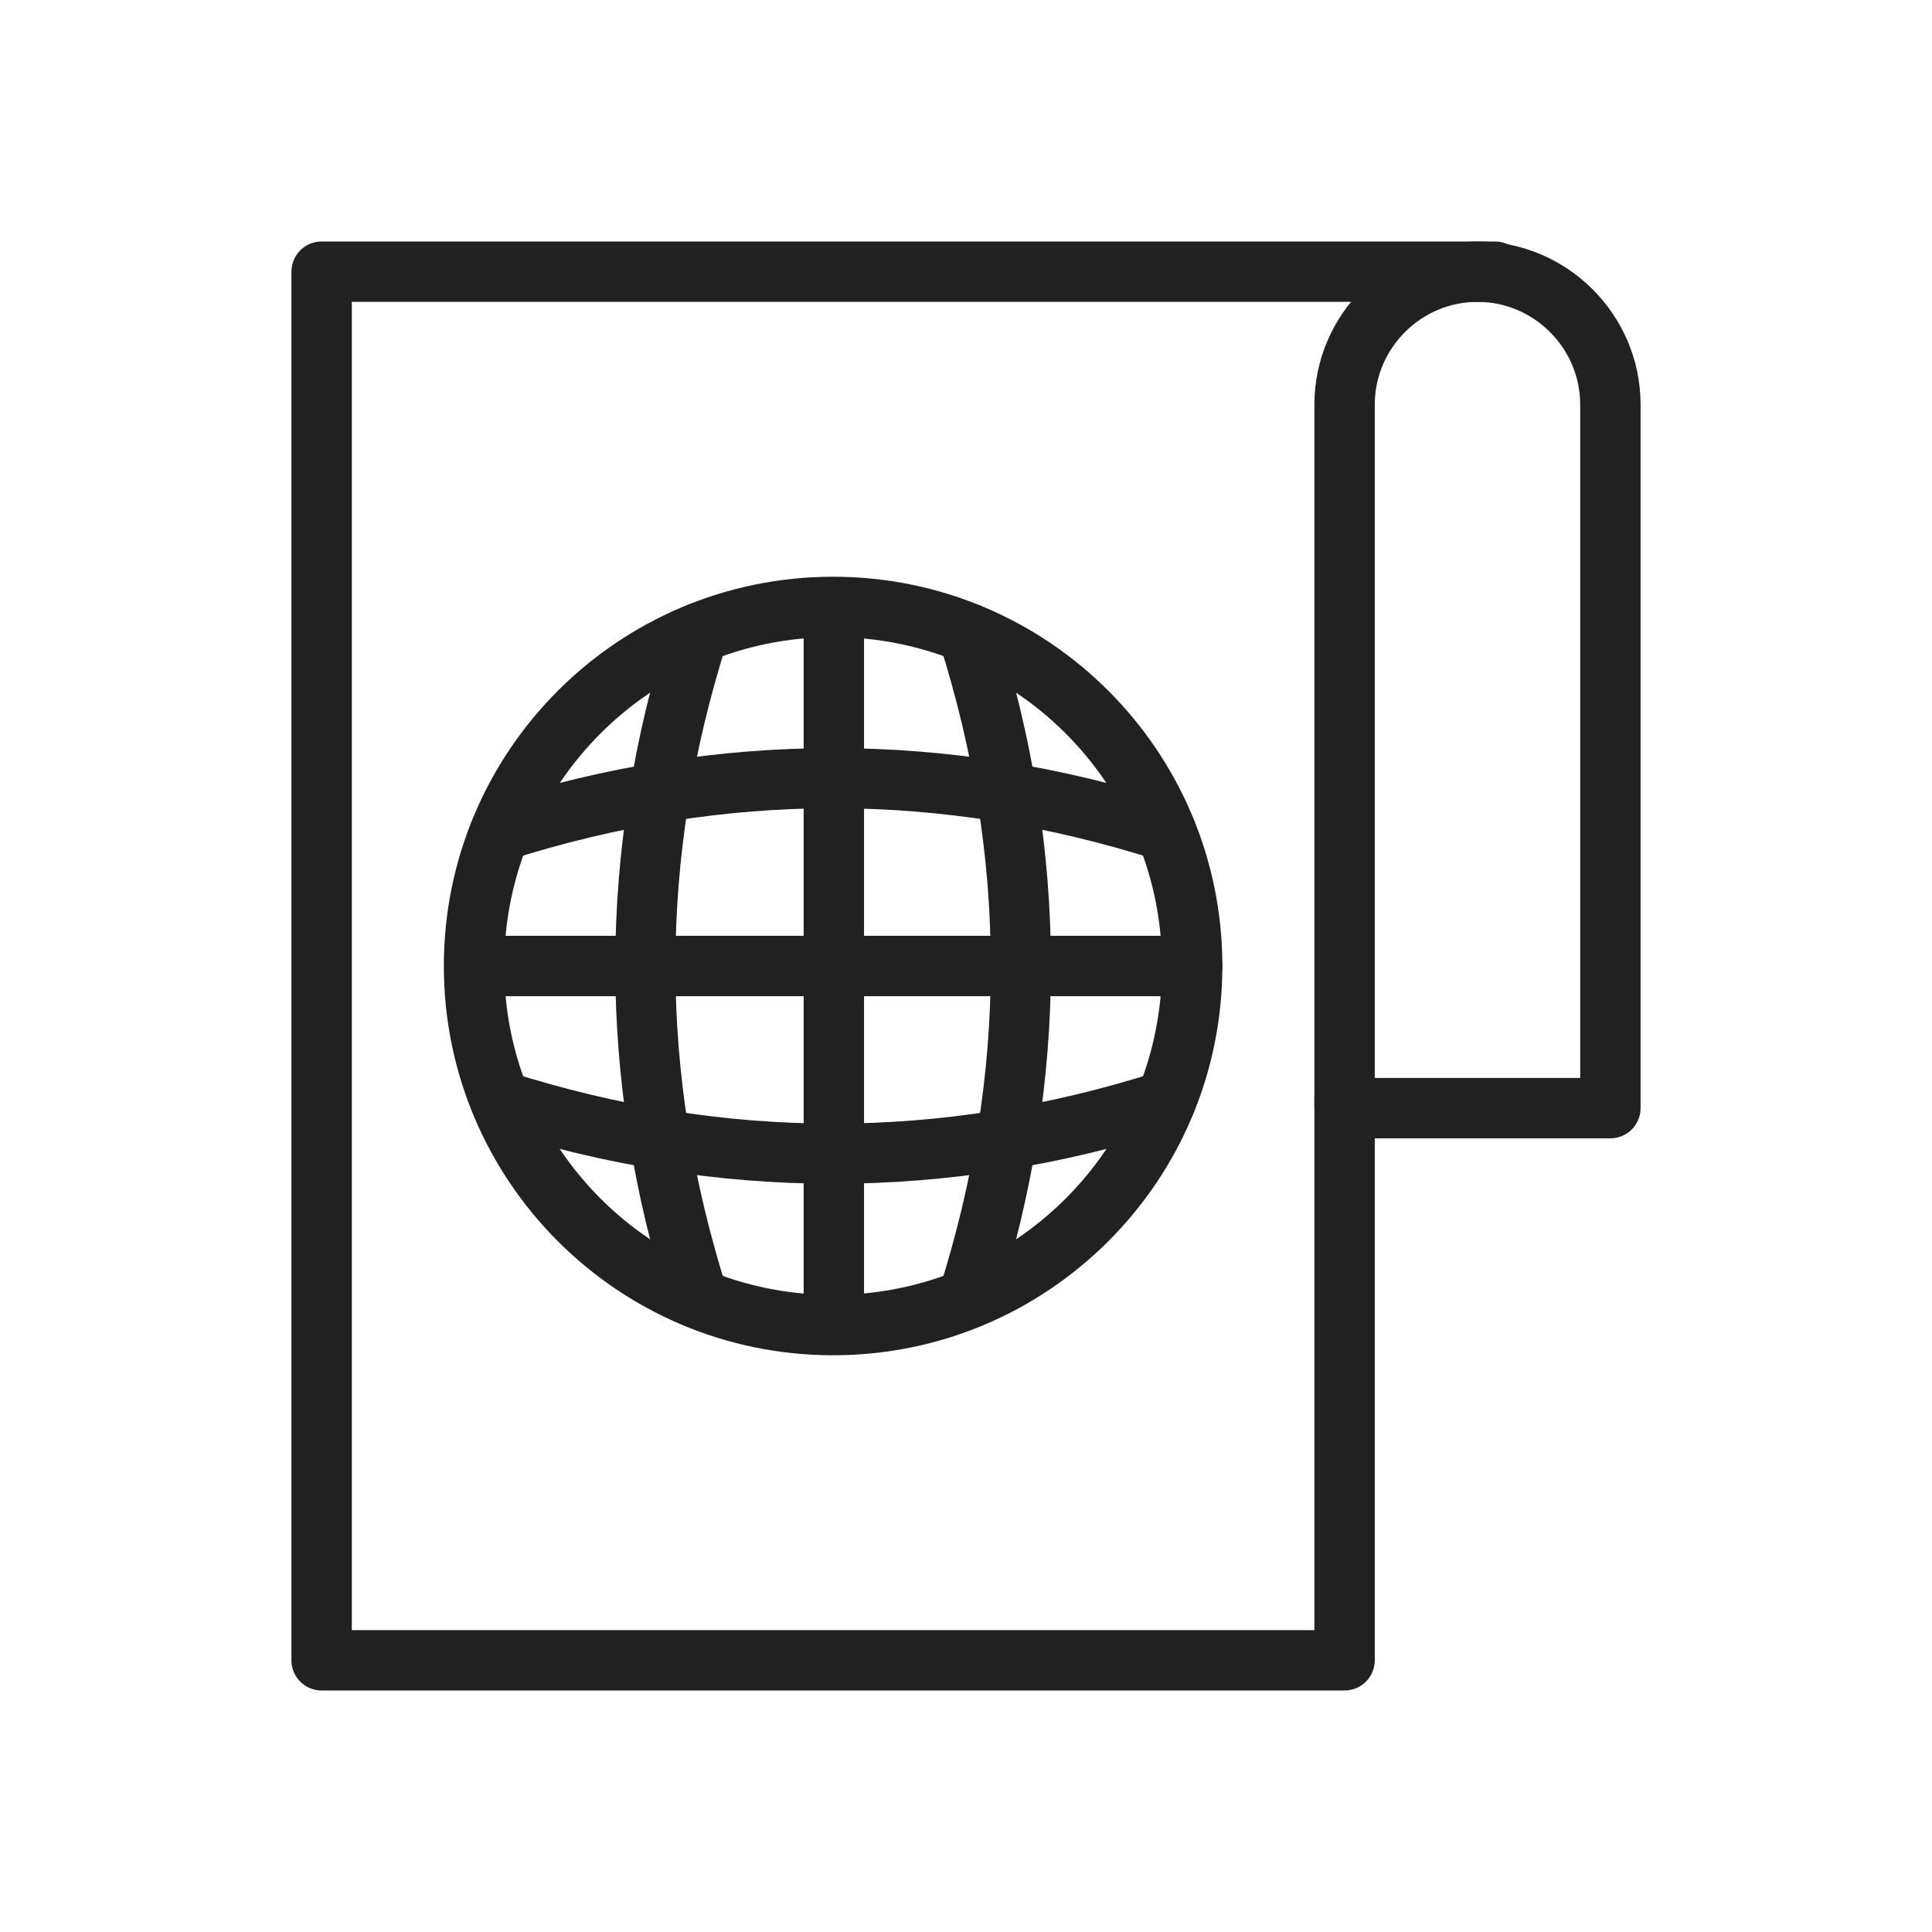 <?xml version="1.0" encoding="UTF-8"?>
<!DOCTYPE svg PUBLIC "-//W3C//DTD SVG 1.1//EN" "http://www.w3.org/Graphics/SVG/1.1/DTD/svg11.dtd">
<!-- Creator: CorelDRAW -->
<svg xmlns="http://www.w3.org/2000/svg" xml:space="preserve" width="2048px" height="2048px" style="shape-rendering:geometricPrecision; text-rendering:geometricPrecision; image-rendering:optimizeQuality; fill-rule:evenodd; clip-rule:evenodd"
viewBox="0 0 2048 2048"
 xmlns:xlink="http://www.w3.org/1999/xlink">
 <defs>
  <style type="text/css">
   <![CDATA[
    .fil1 {fill:none}
    .fil0 {fill:#212121;fill-rule:nonzero}
   ]]>
  </style>
 </defs>
 <g id="Layer_x0020_1">
  <path class="fil0" d="M1457.32 1164.73c0,-17.673 -14.328,-32.001 -32.001,-32.001 -17.673,0 -32.001,14.328 -32.001,32.001l0 563.272 -1020.39 0 0 -1408 1211.85 0c17.673,0 32.001,-14.328 32.001,-32.001 0,-17.673 -14.328,-32.001 -32.001,-32.001l-1243.85 0c-17.673,0 -32.001,14.328 -32.001,32.001l0 1472c0,17.673 14.328,32.001 32.001,32.001l1084.39 0c17.673,0 32.001,-14.328 32.001,-32.001l0 -595.273z"/>
  <path class="fil0" d="M1393.32 1174.7l0 -745.823c0,-47.574 19.44,-90.802 50.758,-122.12 31.318,-31.318 74.546,-50.758 122.12,-50.758 47.574,0 90.802,19.44 122.12,50.758 31.318,31.318 50.758,74.546 50.758,122.12l0 745.823c0,17.673 -14.328,32.001 -32.001,32.001l-281.755 0c-17.673,0 -32.001,-14.328 -32.001,-32.001zm64.002 -745.823l0 713.822 217.753 0 0 -713.822c0,-29.908 -12.259,-57.122 -32.007,-76.87 -19.748,-19.748 -46.962,-32.007 -76.87,-32.007 -29.908,0 -57.122,12.259 -76.87,32.007 -19.748,19.748 -32.007,46.962 -32.007,76.87z"/>
  <path class="fil0" d="M1295.75 1024c0,113.941 -46.187,217.099 -120.86,291.771 -74.673,74.673 -177.832,120.86 -291.771,120.86 -113.941,0 -217.099,-46.187 -291.771,-120.86 -74.673,-74.673 -120.86,-177.83 -120.86,-291.771 0,-113.941 46.187,-217.099 120.86,-291.771 74.673,-74.673 177.83,-120.86 291.771,-120.86 113.94,0 217.099,46.187 291.771,120.86 74.673,74.673 120.86,177.83 120.86,291.771zm-166.11 246.521c63.087,-63.087 102.109,-150.246 102.109,-246.521 0,-96.275 -39.021,-183.434 -102.109,-246.521 -63.087,-63.087 -150.247,-102.109 -246.521,-102.109 -96.275,0 -183.434,39.021 -246.521,102.109 -63.087,63.087 -102.109,150.246 -102.109,246.521 0,96.275 39.021,183.434 102.109,246.521 63.087,63.087 150.246,102.109 246.521,102.109 96.274,0 183.434,-39.021 246.521,-102.109z"/>
  <path class="fil0" d="M1263.75 1056c17.673,0 32.001,-14.328 32.001,-32.001 0,-17.673 -14.328,-32.001 -32.001,-32.001l-759.692 0c-17.673,0 -32.001,14.328 -32.001,32.001 0,17.673 14.328,32.001 32.001,32.001l759.692 0z"/>
  <path class="fil0" d="M851.907 1403.84c0,17.673 14.328,32.001 32.001,32.001 17.673,0 32.001,-14.328 32.001,-32.001l0 -759.692c0,-17.673 -14.328,-32.001 -32.001,-32.001 -17.673,0 -32.001,14.328 -32.001,32.001l0 759.692z"/>
  <path class="fil0" d="M995.525 1367.16c-5.315,16.775 3.976,34.685 20.751,40 16.775,5.315 34.685,-3.976 40,-20.751 38.496,-120.757 57.754,-241.59 57.757,-362.49 0.005,-120.901 -19.245,-241.733 -57.757,-362.49 -5.315,-16.775 -23.225,-26.066 -40,-20.751 -16.775,5.315 -26.066,23.225 -20.751,40 36.513,114.484 54.761,228.9 54.757,343.24 -0.002,114.339 -18.261,228.756 -54.757,343.24z"/>
  <path class="fil0" d="M709.973 1386.41c5.315,16.775 23.225,26.066 40,20.751 16.775,-5.315 26.066,-23.225 20.751,-40 -36.497,-114.486 -54.755,-228.901 -54.757,-343.24 -0.004,-114.34 18.244,-228.756 54.757,-343.24 5.315,-16.775 -3.976,-34.685 -20.751,-40 -16.775,-5.315 -34.685,3.976 -40,20.751 -38.512,120.757 -57.762,241.589 -57.757,362.49 0.004,120.9 19.26,241.733 57.757,362.49z"/>
  <path class="fil0" d="M539.883 1136.32c-16.775,-5.315 -34.685,3.976 -40,20.751 -5.315,16.775 3.976,34.685 20.751,40 120.757,38.496 241.59,57.754 362.49,57.757 120.9,0.005 241.733,-19.245 362.49,-57.757 16.775,-5.315 26.066,-23.225 20.751,-40 -5.315,-16.775 -23.225,-26.066 -40,-20.751 -114.484,36.513 -228.901,54.761 -343.24,54.757 -114.339,-0.002 -228.756,-18.261 -343.24,-54.757z"/>
  <path class="fil0" d="M520.634 850.77c-16.775,5.315 -26.066,23.225 -20.751,40 5.315,16.775 23.225,26.066 40,20.751 114.486,-36.497 228.901,-54.755 343.24,-54.757 114.339,-0.004 228.756,18.244 343.24,54.757 16.775,5.315 34.685,-3.976 40,-20.751 5.315,-16.775 -3.976,-34.685 -20.751,-40 -120.757,-38.512 -241.59,-57.762 -362.49,-57.757 -120.9,0.004 -241.733,19.26 -362.49,57.757z"/>
 </g>
 <rect class="fil1" width="2048" height="2048"/>
</svg>
